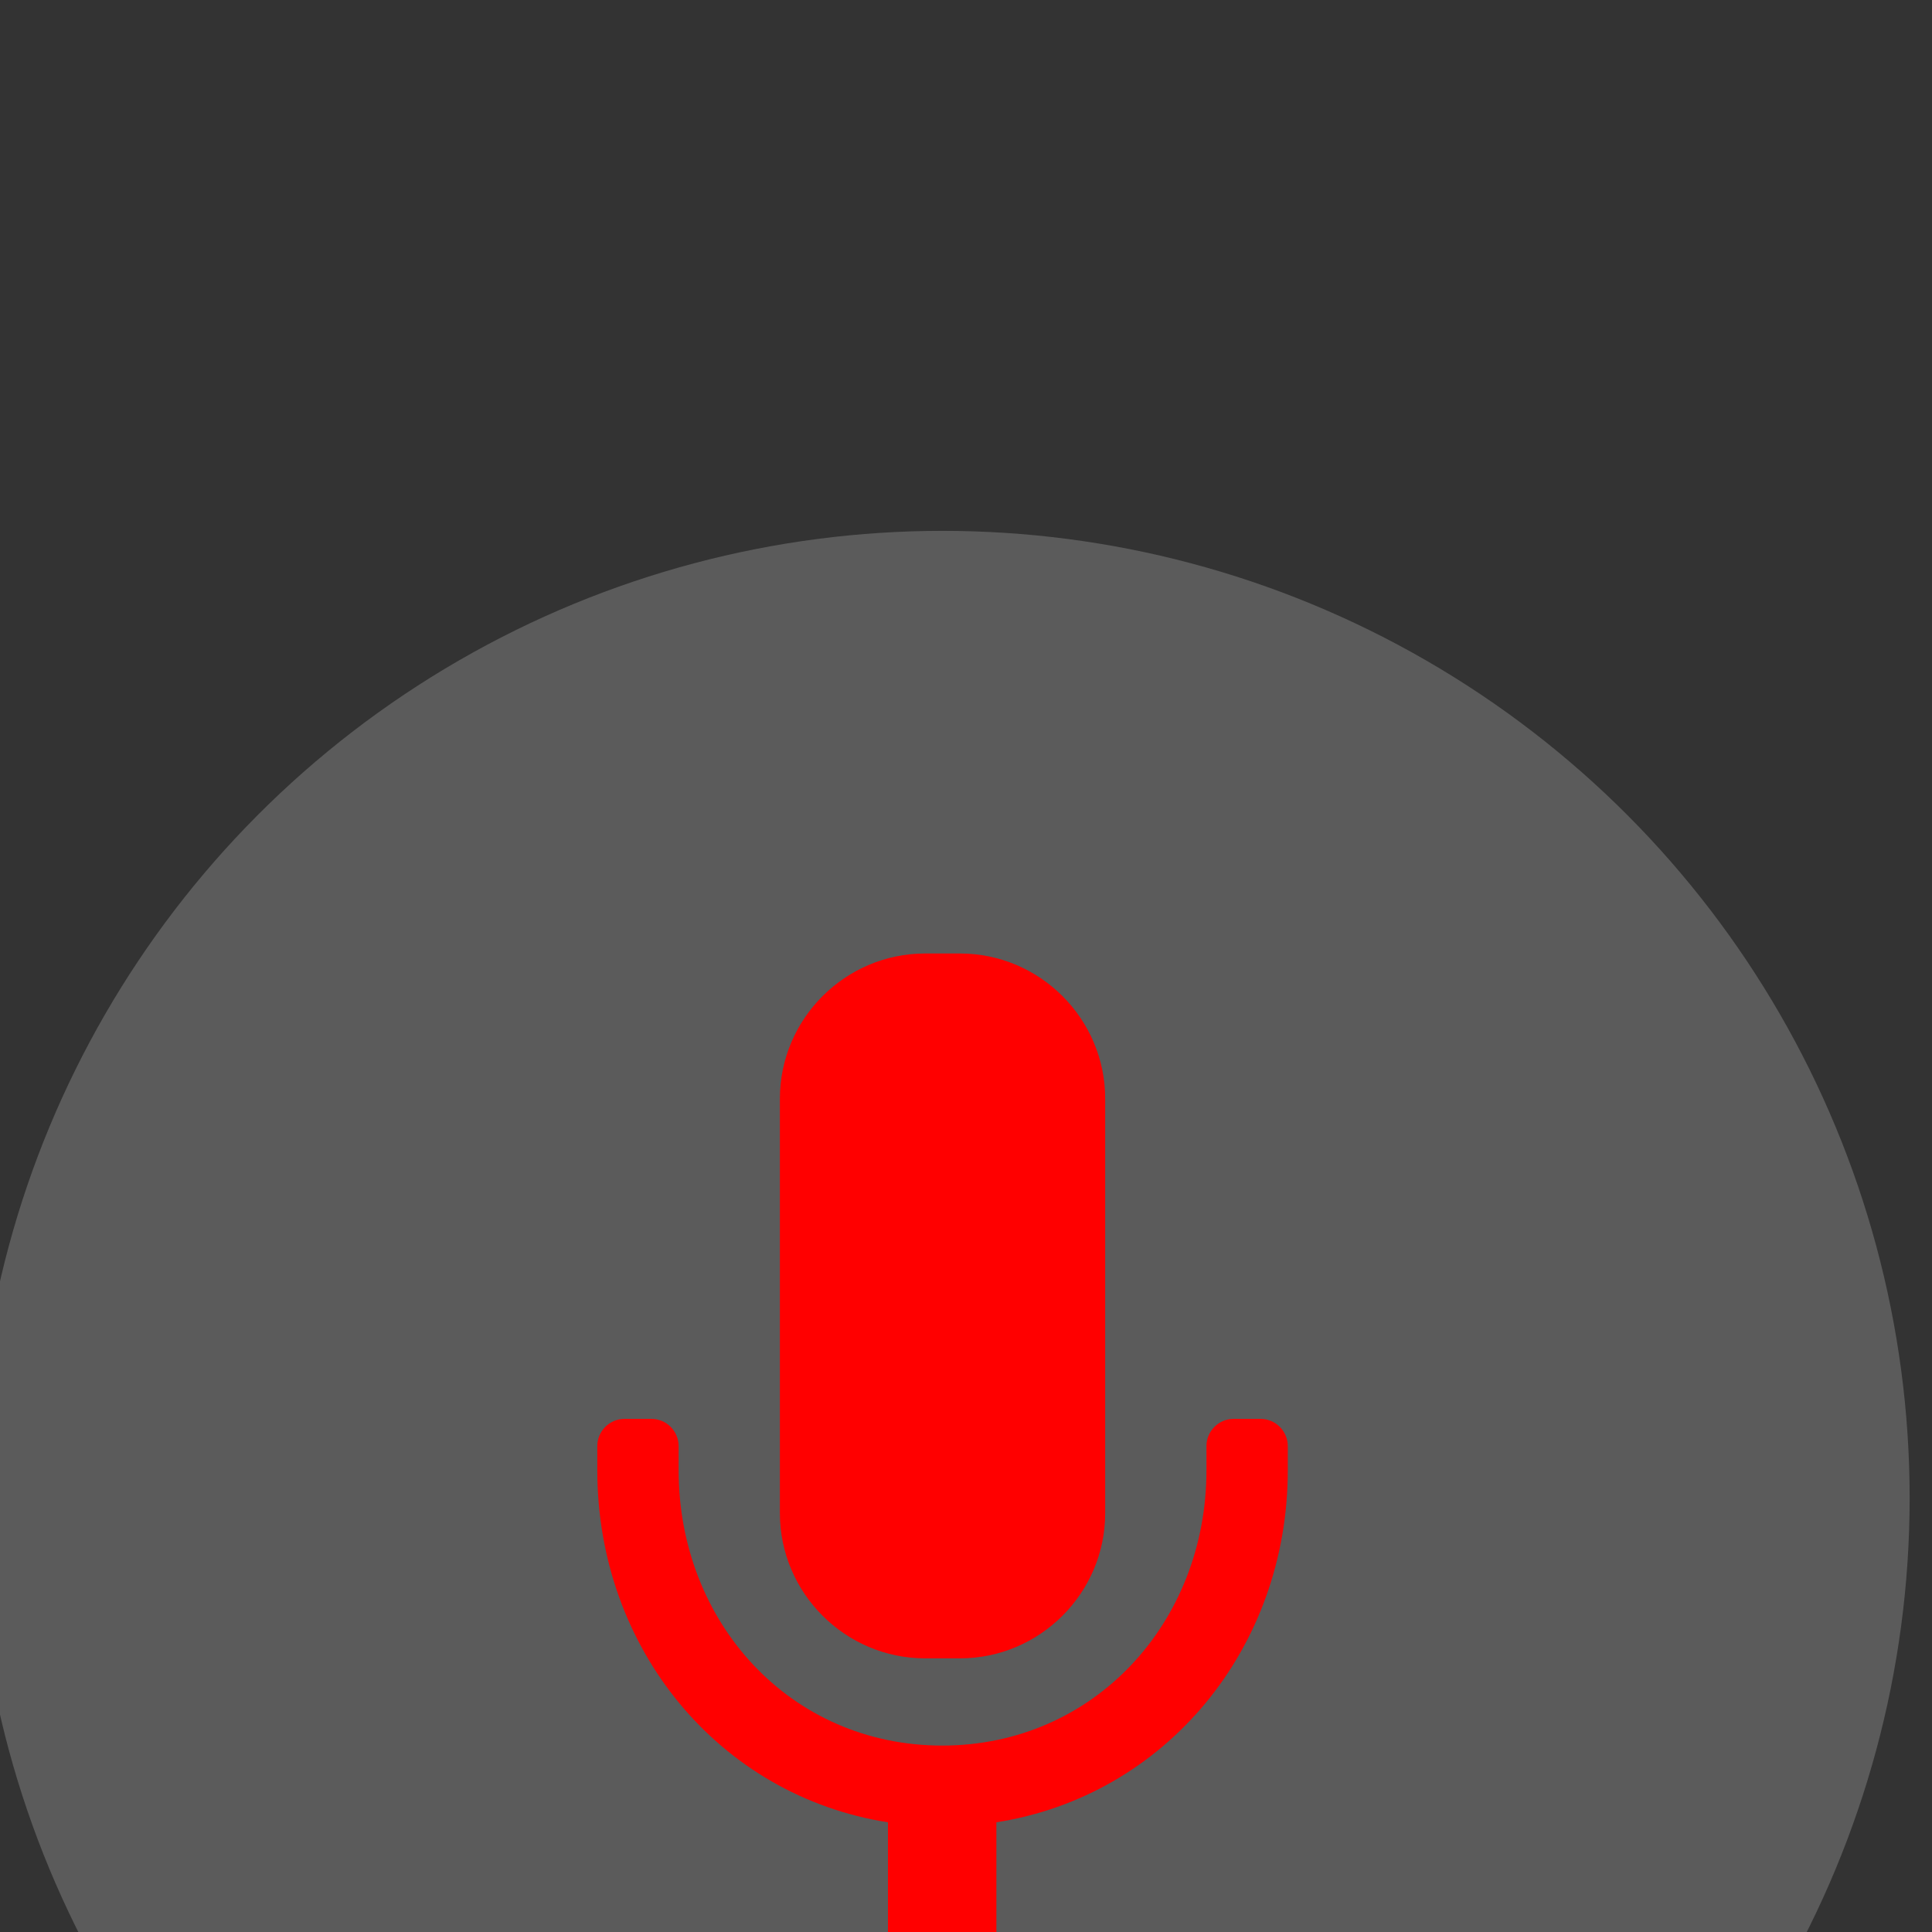 <svg xmlns="http://www.w3.org/2000/svg" height="56" width="56"><rect width="100%" height="100%" fill="#333333" stroke="none"/><g transform="translate(623 -13463.783) scale(.438)"><circle style="isolation:auto;mix-blend-mode:normal" cx="-1360" cy="30838.361" r="64" color="#000" overflow="visible" fill="#fff" fill-opacity=".196"/><g fill="red"><path d="M-1349.236 30839.365c0 5.286-4.324 9.61-9.61 9.61h-2.308c-5.285 0-9.61-4.324-9.61-9.61v-27.425c0-5.287 4.325-9.61 9.61-9.61h2.308c5.286 0 9.61 4.323 9.61 9.61v27.425z"/><path d="M-1338.947 30833.128h-1.794c-.988 0-1.794.81-1.794 1.798v1.603c0 10.059-7.43 18.218-17.49 18.218-10.062 0-17.44-8.16-17.44-18.218v-1.603c0-.987-.806-1.798-1.794-1.798h-1.793c-.986 0-1.795.81-1.795 1.798v1.603c0 11.783 8.054 21.545 19.234 23.296v7.4h-6.89c-.987 0-1.794.806-1.794 1.793v3.591c0 .982.807 1.793 1.795 1.793h20.958c.986 0 1.794-.81 1.794-1.793v-3.59c0-.988-.808-1.794-1.794-1.794h-6.893v-7.4c11.19-1.75 19.284-11.513 19.284-23.296v-1.603c0-.987-.809-1.798-1.794-1.798z"/></g></g></svg>